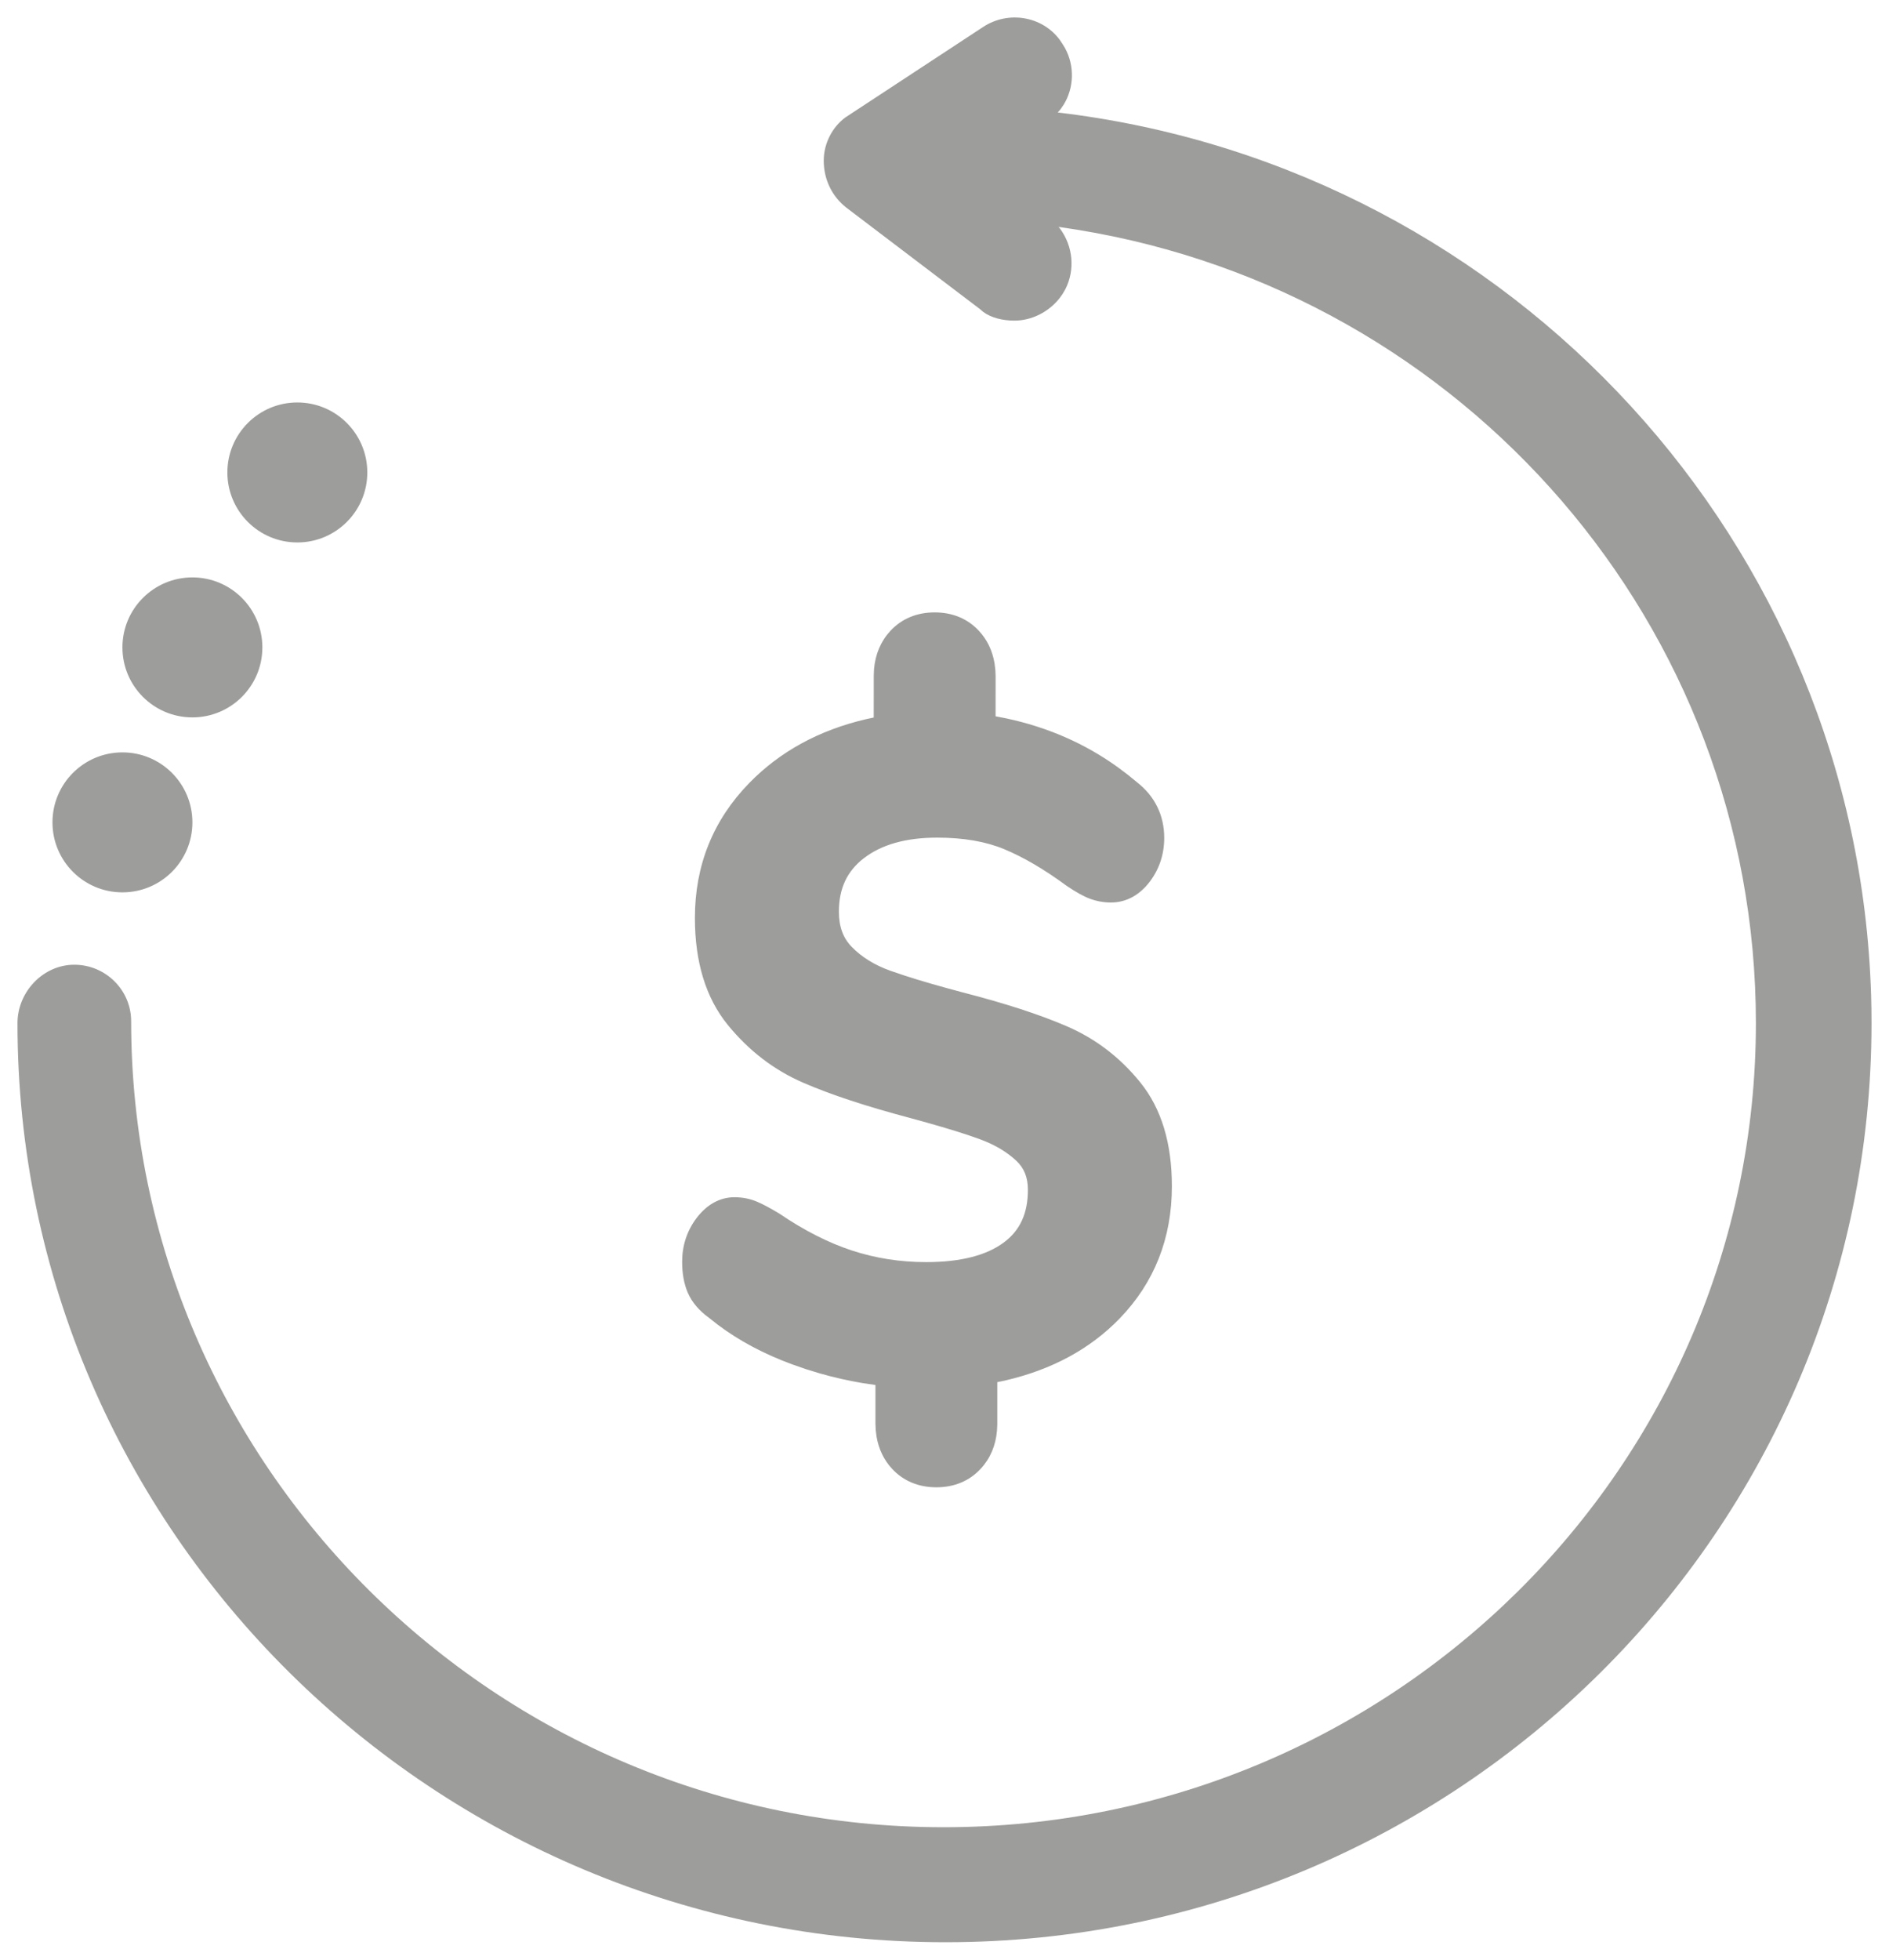 <svg width="54" height="56" viewBox="0 0 54 56" fill="none" xmlns="http://www.w3.org/2000/svg">
<path fill-rule="evenodd" clip-rule="evenodd" d="M30.294 1.138L30.379 1.265L30.444 1.372C30.727 1.89 30.701 2.514 30.406 2.992L30.318 3.12L30.238 3.215L30.503 3.247C43.261 4.885 53.093 15.538 53.488 28.433L53.497 28.825L53.5 29.238C53.5 43.735 41.638 55.501 27.028 55.501C12.408 55.501 0.5 43.725 0.5 29.238C0.5 28.344 1.233 27.568 2.124 27.568C3.018 27.568 3.749 28.292 3.749 29.182C3.749 41.862 14.169 52.215 26.972 52.215C39.786 52.215 50.195 41.907 50.195 29.238C50.195 17.868 41.855 8.363 30.805 6.567L30.439 6.51L30.262 6.485L30.306 6.539C30.672 7.037 30.739 7.705 30.456 8.262L30.377 8.398L30.284 8.528C29.966 8.924 29.487 9.162 28.996 9.162C28.656 9.162 28.324 9.077 28.106 8.912L28.019 8.837L24.188 5.929C23.781 5.607 23.548 5.126 23.548 4.59C23.548 4.092 23.798 3.628 24.166 3.356L28.102 0.772C28.814 0.301 29.786 0.454 30.294 1.138ZM26.719 17.5C27.228 17.5 27.662 17.679 27.987 18.03C28.22 18.282 28.367 18.587 28.43 18.951L28.453 19.137L28.461 19.322L28.46 20.469L28.754 20.526C29.946 20.779 31.017 21.248 31.957 21.926L32.235 22.135L32.505 22.355C33.015 22.756 33.281 23.299 33.281 23.944C33.281 24.405 33.145 24.823 32.877 25.183C32.585 25.573 32.202 25.79 31.758 25.79C31.553 25.79 31.353 25.754 31.16 25.683C30.977 25.616 30.763 25.497 30.488 25.311C29.853 24.843 29.258 24.495 28.707 24.266C28.179 24.047 27.541 23.936 26.792 23.936C25.89 23.936 25.194 24.137 24.688 24.529C24.213 24.898 23.981 25.391 23.981 26.052C23.981 26.484 24.104 26.809 24.349 27.059C24.635 27.352 25.001 27.578 25.452 27.74L25.865 27.88C26.314 28.026 26.868 28.186 27.525 28.36C28.733 28.671 29.722 28.992 30.495 29.326C31.317 29.68 32.019 30.216 32.597 30.931C33.203 31.68 33.5 32.675 33.5 33.898C33.5 35.382 33 36.65 32.008 37.676C31.162 38.55 30.068 39.141 28.73 39.45L28.509 39.496V40.702L28.5 40.886C28.463 41.309 28.308 41.678 28.035 41.971C27.711 42.322 27.276 42.501 26.768 42.501C26.259 42.501 25.825 42.322 25.5 41.971C25.267 41.719 25.12 41.414 25.057 41.051L25.034 40.864L25.026 40.679V39.577L24.656 39.523C24.248 39.453 23.844 39.363 23.444 39.249L23.046 39.127L22.652 38.99C21.84 38.693 21.122 38.31 20.519 37.855L20.267 37.657C19.987 37.455 19.783 37.217 19.663 36.944C19.553 36.688 19.5 36.394 19.5 36.058C19.5 35.596 19.636 35.178 19.904 34.818C20.195 34.43 20.567 34.212 20.998 34.212C21.227 34.212 21.444 34.255 21.646 34.342C21.807 34.41 22.008 34.517 22.278 34.679C22.987 35.161 23.68 35.514 24.355 35.735C25.027 35.955 25.733 36.066 26.475 36.066C27.465 36.066 28.201 35.873 28.697 35.504C29.157 35.162 29.384 34.678 29.384 34.001C29.384 33.644 29.276 33.379 29.054 33.171C28.781 32.915 28.434 32.709 28.008 32.553L27.665 32.433C27.23 32.289 26.677 32.126 26.007 31.945C24.767 31.616 23.755 31.284 22.967 30.942C22.129 30.58 21.407 30.026 20.805 29.288C20.175 28.514 19.865 27.488 19.865 26.23C19.865 24.727 20.386 23.434 21.419 22.375C22.299 21.474 23.412 20.866 24.755 20.552L24.977 20.504L24.978 19.299L24.986 19.115C25.024 18.692 25.179 18.324 25.451 18.03C25.776 17.679 26.211 17.5 26.719 17.5ZM3.5 21.5C4.605 21.5 5.5 22.395 5.5 23.5C5.5 24.605 4.605 25.5 3.5 25.5C2.395 25.5 1.5 24.605 1.5 23.5C1.5 22.395 2.395 21.5 3.5 21.5ZM5.5 16.5C6.605 16.5 7.5 17.395 7.5 18.5C7.5 19.605 6.605 20.5 5.5 20.5C4.395 20.5 3.5 19.605 3.5 18.5C3.5 17.395 4.395 16.5 5.5 16.5ZM8.5 11.501C9.605 11.501 10.5 12.396 10.5 13.501C10.5 14.605 9.605 15.501 8.5 15.501C7.395 15.501 6.5 14.605 6.5 13.501C6.5 12.396 7.395 11.501 8.5 11.501Z" fill="#9D9D9B"/>
</svg>

